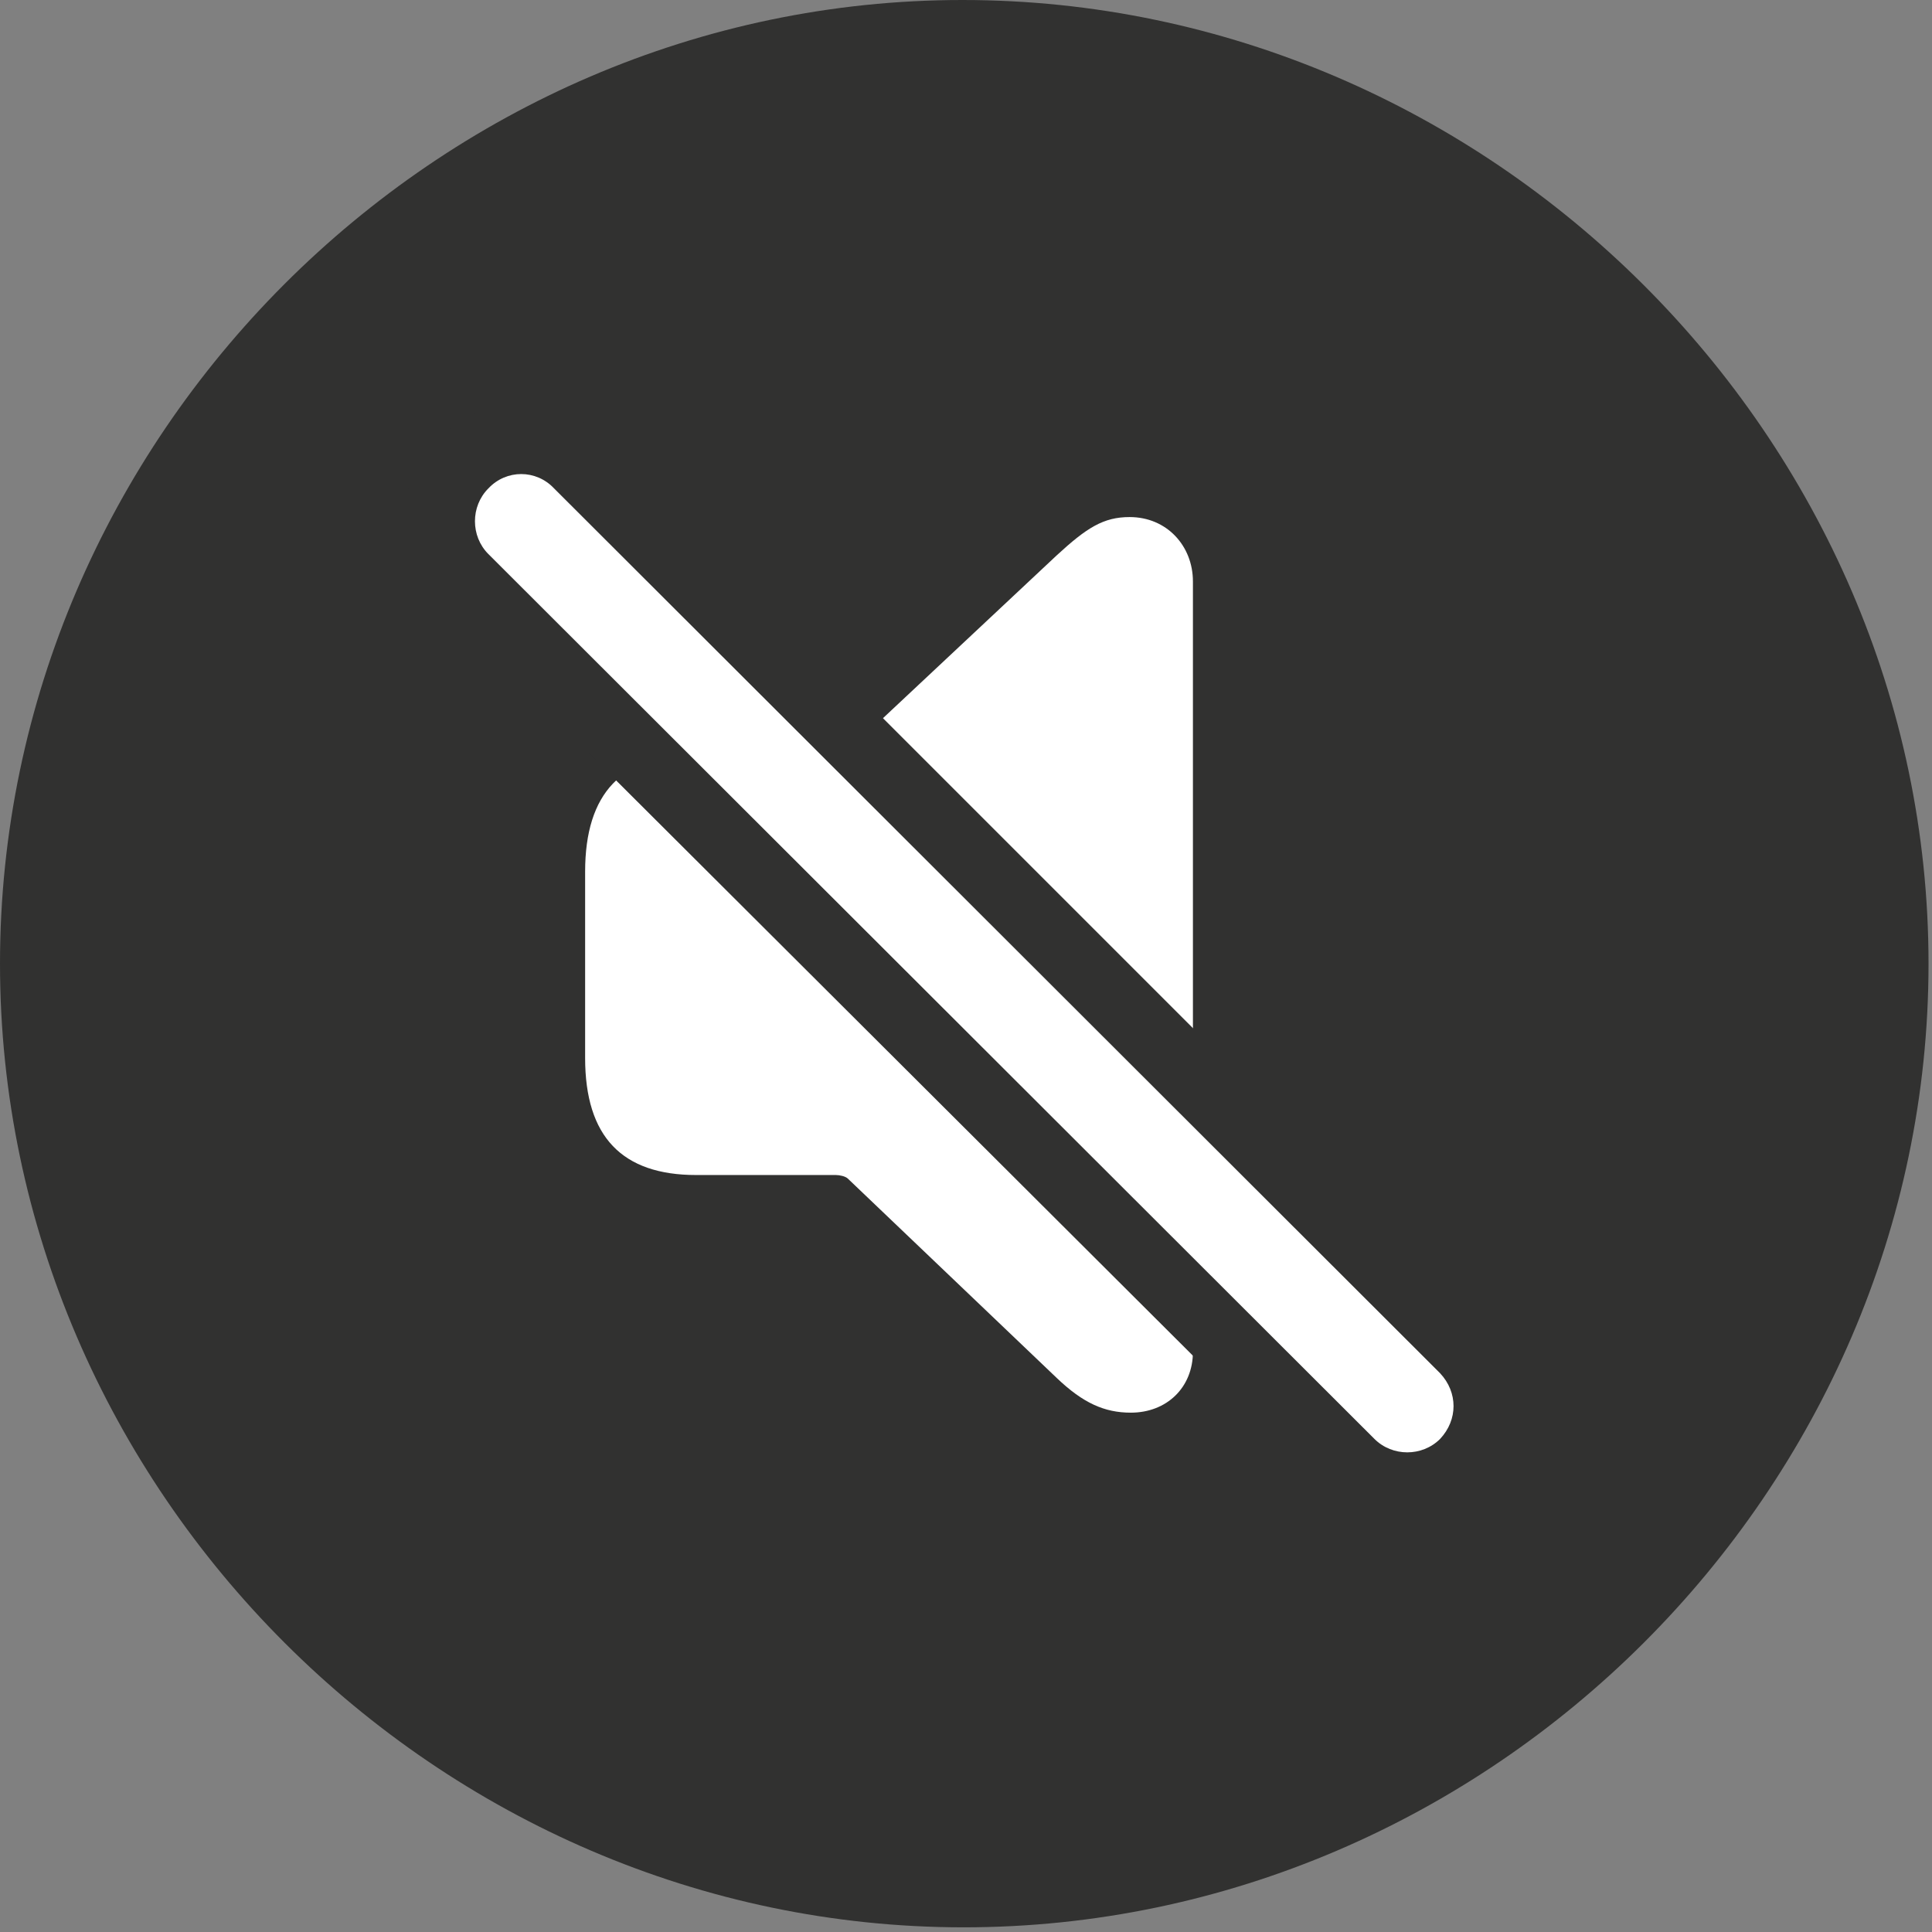 <svg width="79" height="79" viewBox="0 0 79 79" fill="none" xmlns="http://www.w3.org/2000/svg">
<rect x="0" y="0" width="79" height="79" fill="#808080" stroke="none"/>
<path d="M39.404 78.809C60.938 78.809 78.858 60.938 78.858 39.404C78.858 17.871 60.889 0 39.355 0C17.871 0 0 17.871 0 39.404C0 60.938 17.92 78.809 39.404 78.809Z" fill="#313130"/>
<path d="M46.24 57.764C47.705 57.764 48.779 56.738 48.779 55.273V23.779C48.779 22.314 47.705 21.143 46.191 21.143C45.117 21.143 44.434 21.582 43.213 22.705L34.668 30.713C34.57 30.811 34.326 30.859 34.18 30.859H28.467C25.439 30.859 23.926 32.422 23.926 35.645V43.262C23.926 46.484 25.439 48.047 28.467 48.047H34.18C34.326 48.047 34.57 48.096 34.668 48.193L43.213 56.348C44.287 57.373 45.166 57.764 46.24 57.764Z" fill="white"/>
<path d="M54.199 60.84C56.055 62.695 59.082 62.695 60.889 60.84C62.793 58.984 62.793 56.055 60.889 54.151L24.707 17.969C22.754 16.064 19.824 16.064 17.92 17.969C16.064 19.776 16.064 22.852 17.92 24.658L54.199 60.84Z" fill="#313130"/>
<path d="M56.201 58.838C56.933 59.57 58.154 59.57 58.886 58.838C59.619 58.057 59.619 56.934 58.886 56.152L22.656 19.971C21.923 19.189 20.703 19.189 19.97 19.971C19.238 20.703 19.238 21.924 19.97 22.656L56.201 58.838Z" fill="white"/>
</svg>
